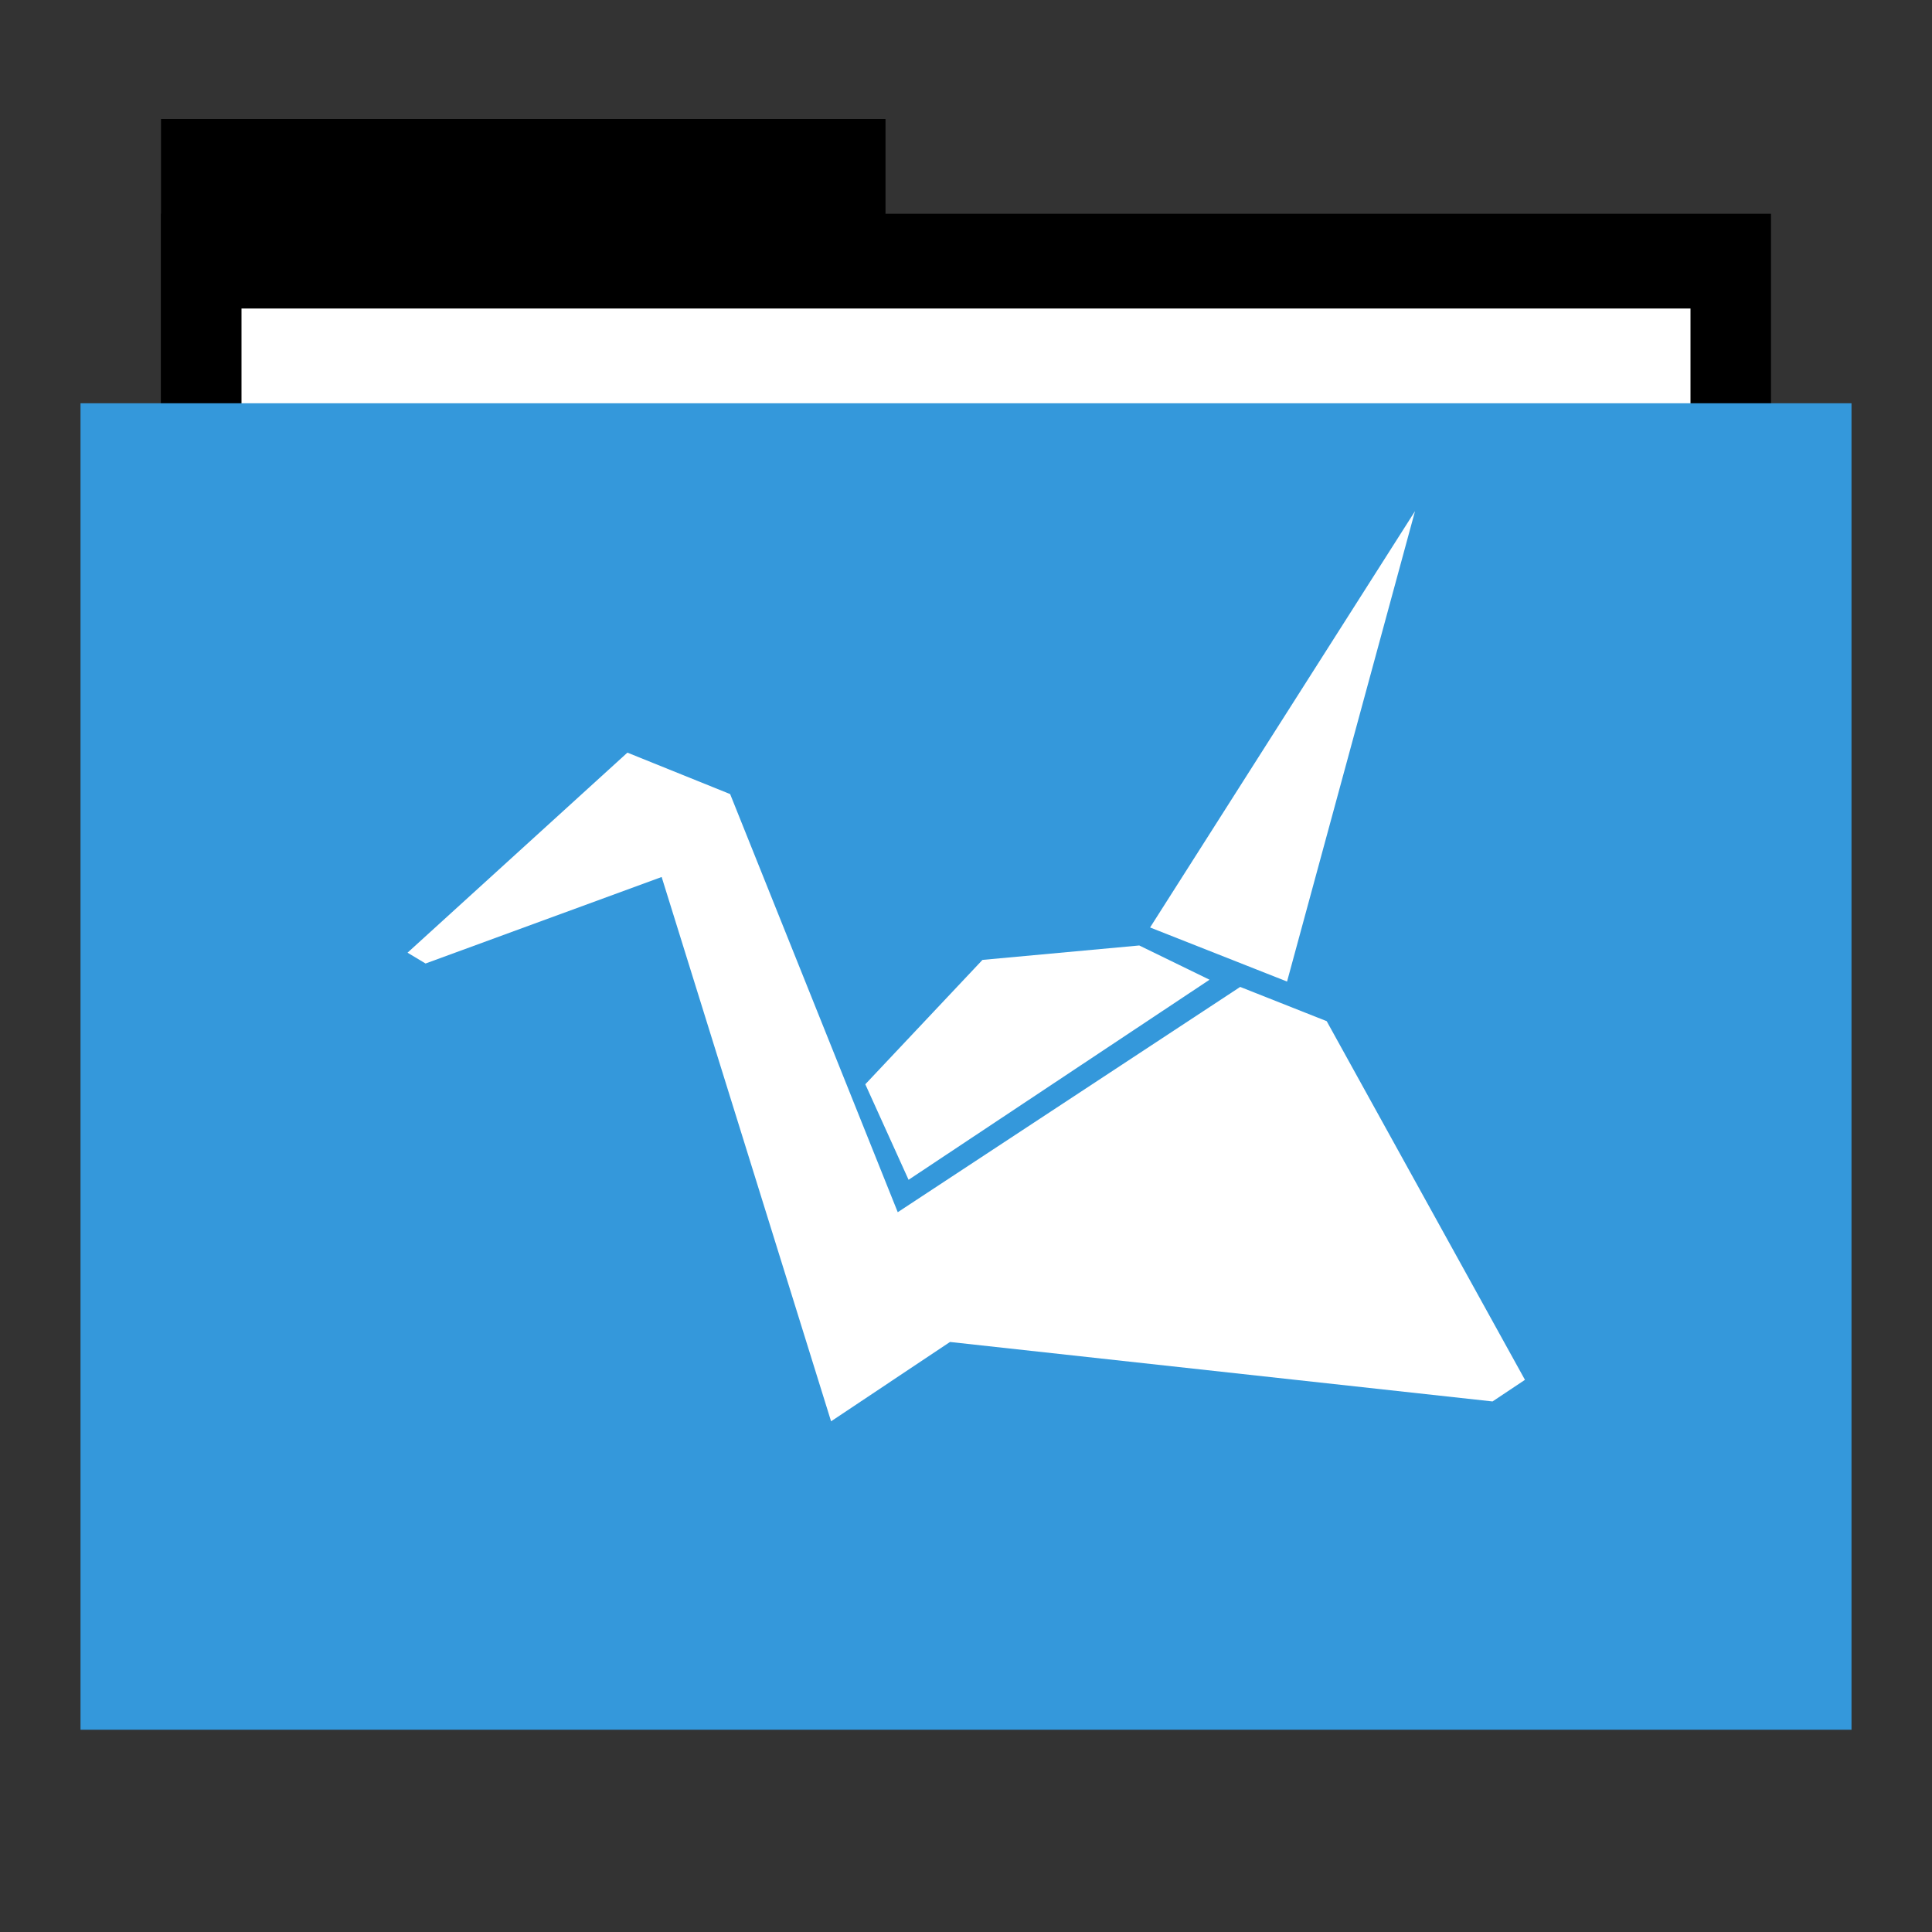 <svg width="48" version="1.1" xmlns="http://www.w3.org/2000/svg" height="48">
<rect width="100%" height="100%" fill="#333333" stroke="none"/>
<g id="folderLayer">
<g style="stroke:none" id="g3053" transform="matrix(1,0,0,1.177,0,-5.282)">
<rect width="18" x="4" y="7" height="10" id="folderTab"/>
<rect width="40" x="4" y="9" height="30" id="folderBackground"/>
<rect width="36" x="6" y="11" height="28" style="fill:#fff" id="folderPaper"/>
<rect width="44" x="2" y="13" height="28" style="fill:#3498db" id="folderFront"/>
</g>
<g style="fill:#fff;stroke:none" id="g3814" transform="matrix(0.35,0,0,0.35,7.304,7.891)">
<path id="path3028" d="m 38.125,78.345 -12.026,-38.637 -16.76,6.141 -1.279,-.768 15.608,-14.201 l 7.292,2.942 11.898,29.681 24.308,-15.992 6.141,2.431 14.073,25.459 -2.303,1.535 -38.509,-4.222 z "/>
<path id="path3030" d="m 43.626,61.202 -3.071,-6.781 8.316,-8.828 11.13,-1.024 4.989,2.431 z "/>
<path id="path3032" d="m 60.77,43.291 9.723,3.838 9.083,-33.391 z "/>
</g>
</g>
</svg>
